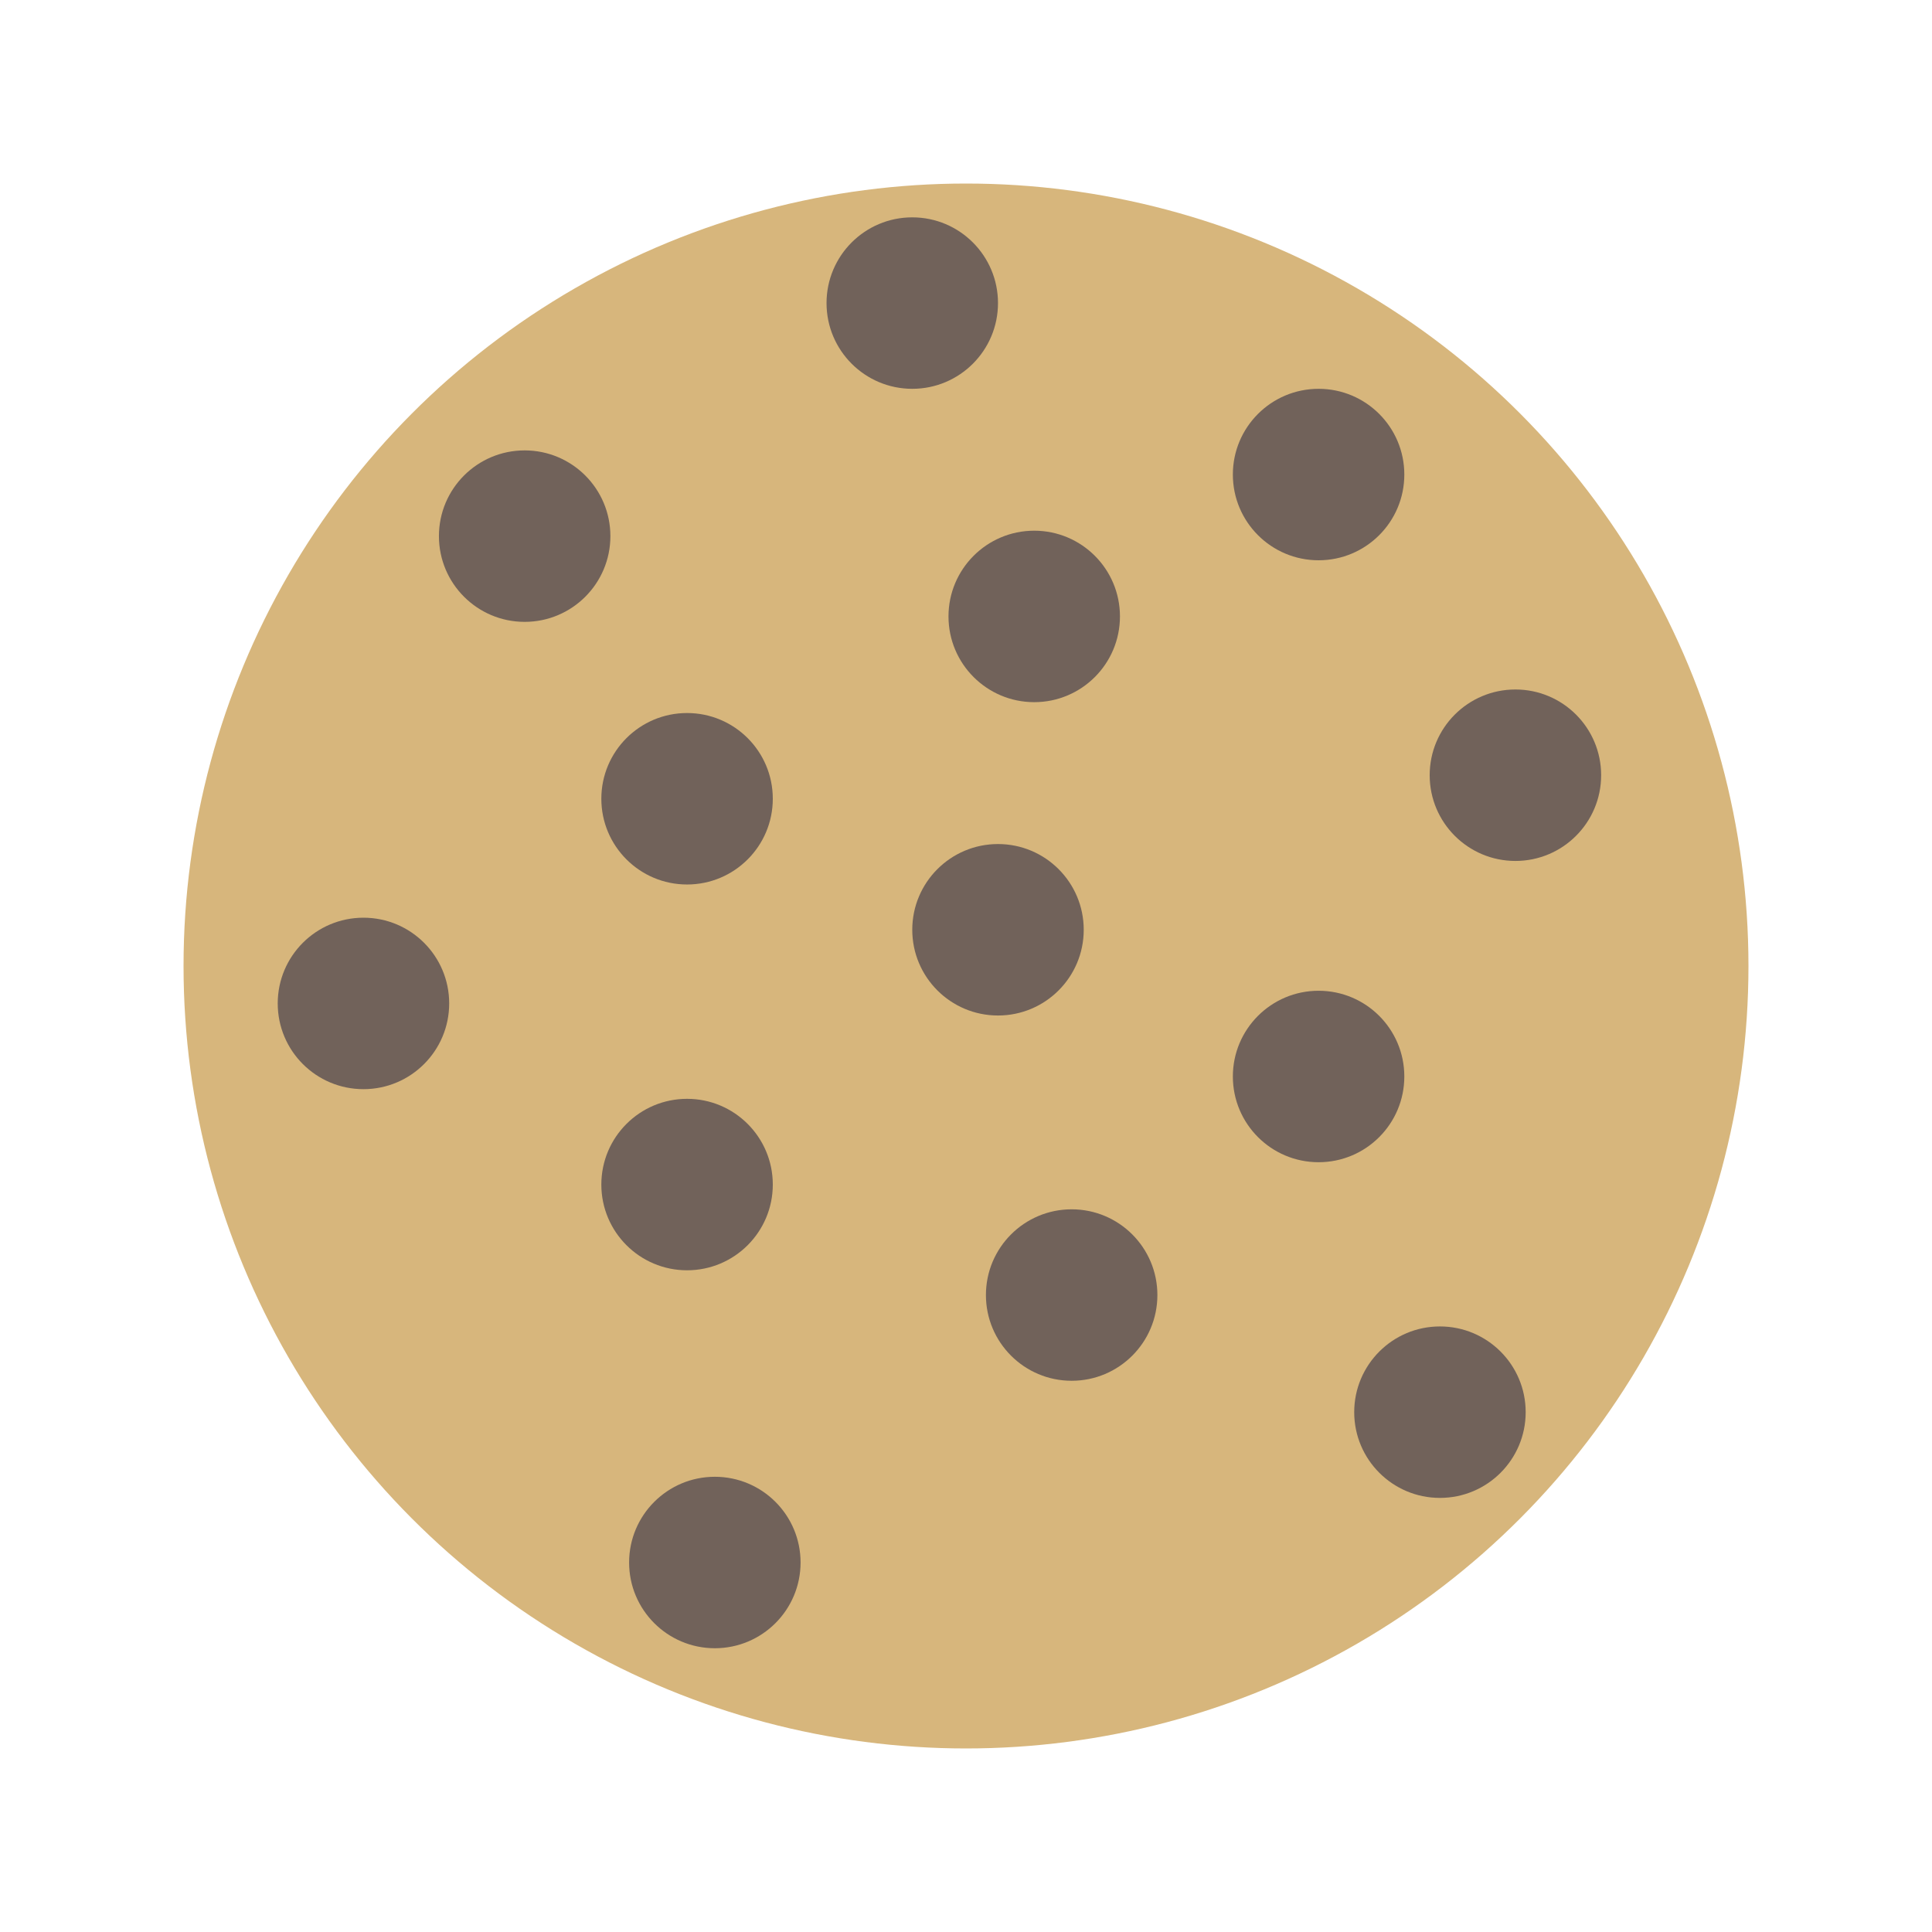 <?xml version="1.0" encoding="UTF-8"?>
<svg id="Layer_1" xmlns="http://www.w3.org/2000/svg" version="1.1" viewBox="0 0 32 32">
  <!-- Generator: Adobe Illustrator 29.8.2, SVG Export Plug-In . SVG Version: 2.1.1 Build 3)  -->
  <defs>
    <style>
      .st0 {
        fill: #71625a;
      }

      .st1 {
        fill: #d7b67c;
      }
    </style>
  </defs>
  <circle class="st1" cx="16" cy="16" r="12.96"/>
  <circle class="st0" cx="23.85" cy="23.39" r="1.42"/>
  <circle class="st0" cx="16.53" cy="15.4" r="1.42"/>
  <circle class="st0" cx="21.84" cy="17.83" r="1.42"/>
  <circle class="st0" cx="17.13" cy="10.21" r="1.42"/>
  <circle class="st0" cx="6.02" cy="16.62" r="1.42"/>
  <circle class="st0" cx="11.38" cy="13.23" r="1.42"/>
  <circle class="st0" cx="21.84" cy="7.86" r="1.42"/>
  <circle class="st0" cx="15.11" cy="5.02" r="1.42"/>
  <circle class="st0" cx="8.69" cy="8.88" r="1.42"/>
  <circle class="st0" cx="25.1" cy="12.84" r="1.42"/>
  <circle class="st0" cx="17.75" cy="21.45" r="1.42"/>
  <circle class="st0" cx="11.84" cy="25.88" r="1.42"/>
  <circle class="st0" cx="11.38" cy="19.62" r="1.42"/>
</svg>